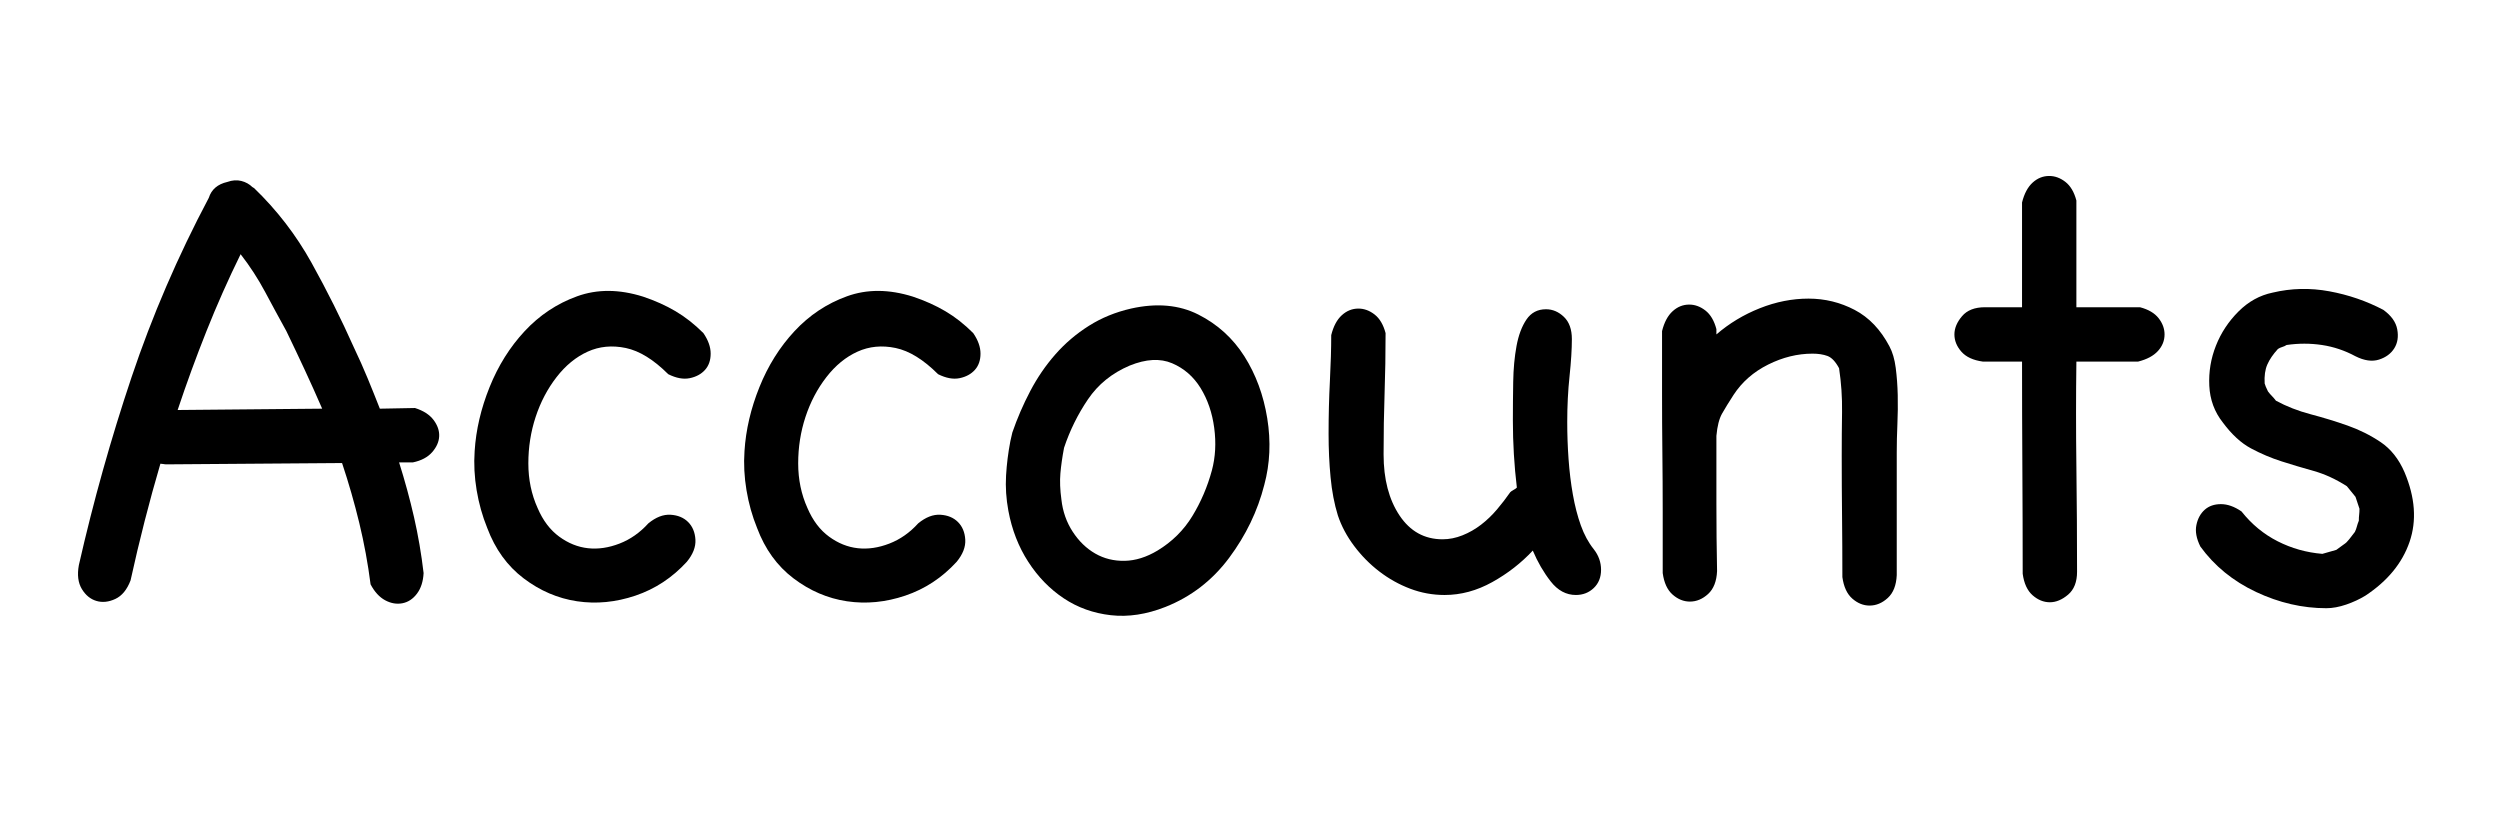 <?xml version="1.0" encoding="utf-8"?>
<!-- Generator: Adobe Illustrator 15.0.0, SVG Export Plug-In  -->
<!DOCTYPE svg PUBLIC "-//W3C//DTD SVG 1.1//EN" "http://www.w3.org/Graphics/SVG/1.1/DTD/svg11.dtd">
<svg version="1.1"
	 xmlns="http://www.w3.org/2000/svg" xmlns:xlink="http://www.w3.org/1999/xlink" xmlns:a="http://ns.adobe.com/AdobeSVGViewerExtensions/3.0/"
	 x="0px" y="0px" width="300px" height="100px" viewBox="-7.314 -10.575 300 100"
	 overflow="visible" enable-background="new -7.314 -10.575 300 100" xml:space="preserve">
<defs>
</defs>
<g>
	<path d="M43.518,58.196c-0.053,1.009-0.318,1.83-0.795,2.466c-0.478,0.637-1.062,1.021-1.75,1.154
		c-0.69,0.132-1.379,0.012-2.068-0.358c-0.69-0.372-1.273-1.007-1.75-1.909c-0.318-2.492-0.77-4.945-1.353-7.359
		c-0.584-2.412-1.273-4.812-2.069-7.199L12.65,45.148c-0.107,0-0.227-0.012-0.358-0.039c-0.133-0.026-0.252-0.04-0.358-0.04
		c-1.326,4.509-2.52,9.177-3.58,14.002c-0.425,1.114-1.034,1.856-1.83,2.228c-0.796,0.371-1.552,0.45-2.268,0.238
		s-1.3-0.689-1.75-1.432c-0.451-0.742-0.57-1.697-0.358-2.863c1.75-7.69,3.859-15.209,6.325-22.555
		c2.466-7.346,5.555-14.52,9.268-21.521c0.318-1.007,1.061-1.644,2.228-1.909c0.583-0.211,1.14-0.251,1.67-0.12
		c0.53,0.133,0.981,0.385,1.353,0.756c0.052,0,0.08,0.014,0.08,0.04c0,0.027,0.026,0.04,0.08,0.04
		c2.757,2.653,5.064,5.648,6.921,8.99c1.856,3.341,3.553,6.736,5.092,10.183c0.583,1.221,1.126,2.44,1.631,3.66
		c0.503,1.221,0.995,2.44,1.472,3.66l4.216-0.08c1.007,0.318,1.75,0.796,2.228,1.432c0.478,0.637,0.703,1.287,0.676,1.949
		c-0.027,0.664-0.306,1.301-0.835,1.91c-0.531,0.609-1.3,1.021-2.307,1.232h-1.67c0.688,2.176,1.285,4.363,1.79,6.563
		C42.868,53.675,43.252,55.916,43.518,58.196z M21.56,19.929c-1.485,3.023-2.852,6.1-4.097,9.229c-1.247,3.13-2.4,6.285-3.46,9.467
		l17.343-0.159c-0.69-1.591-1.392-3.155-2.108-4.694c-0.716-1.538-1.446-3.075-2.188-4.614c-0.849-1.538-1.698-3.103-2.546-4.694
		C23.655,22.872,22.674,21.36,21.56,19.929z"/>
	<path d="M70.488,52.229c0.901-0.742,1.79-1.087,2.666-1.034c0.875,0.053,1.577,0.346,2.108,0.875
		c0.53,0.531,0.822,1.233,0.875,2.108c0.052,0.875-0.292,1.765-1.034,2.665c-1.75,1.91-3.807,3.262-6.166,4.058
		c-2.36,0.796-4.694,1.021-7.001,0.677c-2.307-0.346-4.443-1.26-6.404-2.745c-1.963-1.484-3.421-3.501-4.376-6.046
		c-0.584-1.433-1.008-2.944-1.273-4.535c-0.266-1.592-0.345-3.155-0.239-4.694c0.159-2.546,0.756-5.104,1.791-7.677
		c1.034-2.572,2.438-4.813,4.216-6.723c1.776-1.909,3.871-3.302,6.285-4.177c2.413-0.875,5.052-0.861,7.916,0.04
		c1.432,0.478,2.731,1.062,3.898,1.75c1.166,0.69,2.28,1.565,3.341,2.625c0.583,0.849,0.875,1.67,0.875,2.466
		c0,0.795-0.226,1.446-0.676,1.949c-0.451,0.504-1.062,0.835-1.83,0.994c-0.77,0.159-1.631,0-2.586-0.477
		c-1.75-1.75-3.448-2.797-5.091-3.143c-1.645-0.344-3.17-0.199-4.575,0.438c-1.406,0.636-2.653,1.658-3.739,3.063
		c-1.088,1.406-1.923,2.997-2.506,4.773c-0.584,1.778-0.875,3.633-0.875,5.569c0,1.938,0.371,3.727,1.114,5.371
		c0.637,1.484,1.498,2.625,2.586,3.42c1.086,0.796,2.24,1.261,3.46,1.393c1.22,0.133,2.479-0.053,3.779-0.557
		C68.327,54.152,69.48,53.343,70.488,52.229z"/>
	<path d="M102.869,52.229c0.901-0.742,1.79-1.087,2.666-1.034c0.875,0.053,1.577,0.346,2.108,0.875
		c0.53,0.531,0.822,1.233,0.875,2.108c0.052,0.875-0.292,1.765-1.034,2.665c-1.75,1.91-3.807,3.262-6.166,4.058
		c-2.36,0.796-4.694,1.021-7.001,0.677c-2.307-0.346-4.443-1.26-6.404-2.745c-1.963-1.484-3.421-3.501-4.376-6.046
		c-0.584-1.433-1.008-2.944-1.273-4.535c-0.266-1.592-0.345-3.155-0.239-4.694c0.159-2.546,0.756-5.104,1.791-7.677
		c1.034-2.572,2.438-4.813,4.216-6.723c1.776-1.909,3.871-3.302,6.285-4.177c2.413-0.875,5.052-0.861,7.916,0.04
		c1.432,0.478,2.731,1.062,3.898,1.75c1.166,0.69,2.28,1.565,3.341,2.625c0.583,0.849,0.875,1.67,0.875,2.466
		c0,0.795-0.226,1.446-0.676,1.949c-0.451,0.504-1.062,0.835-1.83,0.994c-0.77,0.159-1.631,0-2.586-0.477
		c-1.75-1.75-3.448-2.797-5.091-3.143c-1.645-0.344-3.17-0.199-4.575,0.438c-1.406,0.636-2.653,1.658-3.739,3.063
		c-1.088,1.406-1.923,2.997-2.506,4.773c-0.584,1.778-0.875,3.633-0.875,5.569c0,1.938,0.371,3.727,1.114,5.371
		c0.637,1.484,1.498,2.625,2.586,3.42c1.086,0.796,2.24,1.261,3.46,1.393c1.22,0.133,2.479-0.053,3.779-0.557
		C100.707,54.152,101.861,53.343,102.869,52.229z"/>
	<path d="M114.166,41.33c0.583-1.697,1.299-3.354,2.148-4.972c0.848-1.618,1.856-3.089,3.023-4.416
		c1.166-1.325,2.506-2.466,4.018-3.421c1.512-0.955,3.195-1.643,5.052-2.068c3.075-0.688,5.768-0.45,8.075,0.716
		c2.307,1.167,4.149,2.838,5.529,5.012c1.378,2.176,2.293,4.654,2.745,7.439c0.449,2.785,0.33,5.45-0.357,7.996
		c-0.796,3.13-2.202,6.047-4.217,8.752c-2.016,2.704-4.562,4.666-7.638,5.887c-2.281,0.901-4.469,1.232-6.563,0.994
		c-2.096-0.238-3.978-0.914-5.648-2.028c-1.671-1.114-3.09-2.572-4.256-4.376c-1.167-1.803-1.963-3.845-2.387-6.126
		c-0.266-1.433-0.358-2.837-0.278-4.216c0.079-1.379,0.251-2.758,0.517-4.138L114.166,41.33z M120.372,43.16
		c-0.212,1.113-0.358,2.135-0.438,3.062c-0.08,0.929-0.04,1.977,0.12,3.143c0.159,1.432,0.609,2.719,1.352,3.859
		c0.742,1.141,1.644,2.016,2.705,2.625c1.061,0.61,2.24,0.902,3.541,0.875c1.299-0.026,2.612-0.438,3.938-1.233
		c1.75-1.06,3.143-2.438,4.177-4.137c1.034-1.696,1.816-3.526,2.347-5.489c0.424-1.592,0.517-3.289,0.278-5.092
		s-0.783-3.394-1.631-4.774c-0.849-1.378-1.989-2.373-3.421-2.983c-1.432-0.609-3.13-0.517-5.092,0.279
		c-2.122,0.902-3.793,2.255-5.012,4.057C122.015,39.155,121.061,41.091,120.372,43.16z"/>
	<path d="M183.938,55.332c0.582,0.744,0.875,1.565,0.875,2.467c0,0.902-0.293,1.631-0.875,2.188
		c-0.584,0.557-1.301,0.836-2.148,0.836c-1.166,0-2.176-0.544-3.023-1.631c-0.849-1.087-1.564-2.32-2.147-3.7
		c-1.38,1.485-2.997,2.745-4.853,3.779c-1.857,1.034-3.768,1.552-5.729,1.552c-1.432,0-2.812-0.252-4.137-0.756
		c-1.327-0.504-2.561-1.193-3.7-2.068c-1.142-0.875-2.147-1.896-3.022-3.063c-0.875-1.166-1.525-2.387-1.949-3.659
		c-0.426-1.379-0.717-2.904-0.875-4.575c-0.16-1.671-0.239-3.407-0.239-5.211c0-2.174,0.052-4.296,0.159-6.365
		c0.105-2.068,0.159-3.898,0.159-5.489c0.265-1.061,0.688-1.856,1.272-2.387c0.584-0.53,1.246-0.796,1.989-0.796
		c0.688,0,1.339,0.239,1.949,0.716c0.608,0.477,1.046,1.221,1.312,2.228c0,2.494-0.04,4.893-0.119,7.2s-0.12,4.761-0.12,7.359
		c0,2.971,0.637,5.41,1.91,7.32c1.273,1.908,2.996,2.863,5.172,2.863c0.795,0,1.59-0.158,2.387-0.477
		c0.795-0.318,1.537-0.742,2.227-1.273c0.689-0.529,1.326-1.141,1.91-1.83c0.582-0.688,1.113-1.379,1.591-2.068
		c0.105-0.105,0.239-0.199,0.397-0.278c0.16-0.079,0.291-0.171,0.398-0.278c-0.318-2.652-0.478-5.33-0.478-8.036
		c0-1.538,0.013-3.089,0.04-4.654c0.025-1.563,0.158-2.996,0.397-4.296c0.239-1.299,0.636-2.359,1.193-3.182
		c0.557-0.822,1.339-1.233,2.347-1.233c0.796,0,1.512,0.306,2.148,0.915c0.637,0.61,0.955,1.499,0.955,2.665
		c0,1.221-0.094,2.705-0.279,4.456c-0.186,1.75-0.277,3.58-0.277,5.489c0,1.486,0.051,2.971,0.158,4.455
		c0.105,1.486,0.279,2.904,0.518,4.257s0.557,2.586,0.955,3.7C182.784,53.582,183.301,54.537,183.938,55.332z"/>
	<path d="M219.221,61.179c-0.664,0.609-1.393,0.915-2.189,0.915c-0.742,0-1.432-0.278-2.068-0.835s-1.033-1.419-1.193-2.586
		c0-2.439-0.014-4.865-0.039-7.279c-0.027-2.413-0.039-4.84-0.039-7.279c0-1.751,0.012-3.501,0.039-5.251
		c0.025-1.75-0.094-3.5-0.357-5.251c-0.426-0.795-0.889-1.285-1.393-1.472c-0.506-0.185-1.102-0.278-1.791-0.278
		c-1.803,0-3.58,0.438-5.33,1.312s-3.129,2.082-4.137,3.62c-0.584,0.902-1.049,1.658-1.393,2.267c-0.346,0.61-0.57,1.5-0.676,2.666
		c0,2.704,0,5.409,0,8.114s0.025,5.41,0.08,8.114c-0.055,1.221-0.412,2.137-1.074,2.746c-0.664,0.608-1.393,0.914-2.188,0.914
		c-0.744,0-1.434-0.278-2.068-0.835c-0.637-0.558-1.035-1.419-1.193-2.586c0-2.546,0-5.013,0-7.399s-0.014-4.746-0.041-7.08
		s-0.039-4.707-0.039-7.121c0-2.413,0-4.893,0-7.438c0.264-1.061,0.688-1.856,1.273-2.387c0.582-0.53,1.244-0.795,1.988-0.795
		c0.688,0,1.338,0.238,1.949,0.716c0.609,0.478,1.047,1.221,1.312,2.228v0.637c1.537-1.325,3.273-2.373,5.211-3.143
		c1.936-0.769,3.885-1.154,5.848-1.154c1.961,0,3.805,0.451,5.529,1.353c1.723,0.902,3.115,2.361,4.176,4.375
		c0.371,0.69,0.623,1.552,0.756,2.586s0.213,2.122,0.24,3.262c0.025,1.141,0.012,2.307-0.041,3.5
		c-0.053,1.194-0.078,2.321-0.078,3.381v9.388v5.331C220.241,59.656,219.883,60.57,219.221,61.179z"/>
	<path d="M228.051,31.624c-0.559-0.637-0.836-1.325-0.836-2.068c0-0.742,0.305-1.472,0.914-2.188s1.525-1.074,2.746-1.074h4.455
		v-12.57c0.264-1.061,0.688-1.856,1.271-2.387c0.584-0.53,1.246-0.796,1.99-0.796c0.688,0,1.338,0.239,1.949,0.716
		c0.609,0.477,1.047,1.221,1.312,2.228v12.809h7.637c1.008,0.266,1.75,0.704,2.229,1.313c0.477,0.61,0.715,1.26,0.715,1.949
		c0,0.743-0.266,1.406-0.795,1.989c-0.531,0.584-1.326,1.008-2.387,1.273h-7.398c-0.055,4.085-0.055,8.288,0,12.61
		c0.053,4.323,0.08,8.525,0.08,12.609c0,1.221-0.359,2.136-1.074,2.745c-0.717,0.608-1.447,0.915-2.189,0.915
		s-1.432-0.279-2.068-0.836c-0.635-0.557-1.033-1.418-1.193-2.586c0-4.137-0.014-8.379-0.039-12.729
		c-0.027-4.349-0.039-8.592-0.039-12.729h-4.695C229.469,32.658,228.608,32.26,228.051,31.624z"/>
	<path d="M256.731,55.013c-0.477-0.954-0.637-1.816-0.477-2.586c0.158-0.768,0.49-1.378,0.994-1.829
		c0.504-0.45,1.154-0.677,1.949-0.677s1.617,0.293,2.467,0.875c1.219,1.539,2.664,2.732,4.336,3.58
		c1.67,0.85,3.461,1.354,5.369,1.512l1.672-0.477c0.424-0.318,0.715-0.529,0.875-0.637c0.158-0.105,0.277-0.199,0.357-0.278
		s0.186-0.199,0.318-0.358c0.131-0.158,0.357-0.449,0.676-0.875c0.105-0.211,0.186-0.424,0.238-0.637
		c0.053-0.211,0.133-0.449,0.24-0.716c0-0.265,0.012-0.503,0.039-0.716c0.025-0.211,0.039-0.45,0.039-0.717l-0.477-1.432
		c-0.16-0.211-0.332-0.424-0.518-0.637c-0.186-0.211-0.357-0.424-0.518-0.636c-1.326-0.849-2.652-1.458-3.977-1.83
		c-1.326-0.37-2.613-0.756-3.859-1.153c-1.246-0.398-2.467-0.915-3.66-1.552c-1.193-0.636-2.32-1.671-3.381-3.103
		c-1.008-1.273-1.551-2.745-1.631-4.416s0.186-3.274,0.797-4.813c0.607-1.538,1.51-2.904,2.703-4.098s2.559-1.949,4.098-2.267
		c2.229-0.53,4.496-0.583,6.803-0.159c2.307,0.425,4.467,1.167,6.484,2.228c0.955,0.69,1.512,1.472,1.67,2.347
		c0.16,0.875,0.041,1.631-0.357,2.267c-0.398,0.637-1.008,1.088-1.83,1.353c-0.822,0.266-1.764,0.133-2.824-0.398
		c-1.273-0.688-2.613-1.14-4.018-1.352c-1.406-0.211-2.824-0.211-4.256,0c-0.16,0.107-0.332,0.186-0.518,0.238
		c-0.188,0.054-0.357,0.133-0.518,0.239c-0.584,0.637-1.008,1.261-1.273,1.87c-0.266,0.61-0.371,1.366-0.318,2.268
		c0.053,0.212,0.186,0.531,0.398,0.955c0.16,0.212,0.318,0.398,0.479,0.557c0.158,0.159,0.316,0.345,0.477,0.557
		c1.273,0.69,2.664,1.233,4.176,1.631c1.512,0.398,2.984,0.849,4.416,1.352c1.432,0.506,2.758,1.168,3.979,1.99
		c1.219,0.822,2.174,2.027,2.863,3.619c1.273,3.023,1.473,5.808,0.598,8.354s-2.639,4.693-5.291,6.444
		c-0.689,0.424-1.459,0.782-2.307,1.074c-0.85,0.29-1.645,0.438-2.387,0.438c-2.865,0-5.676-0.65-8.434-1.949
		C260.657,59.164,258.428,57.348,256.731,55.013z"/>
</g>
</svg>
